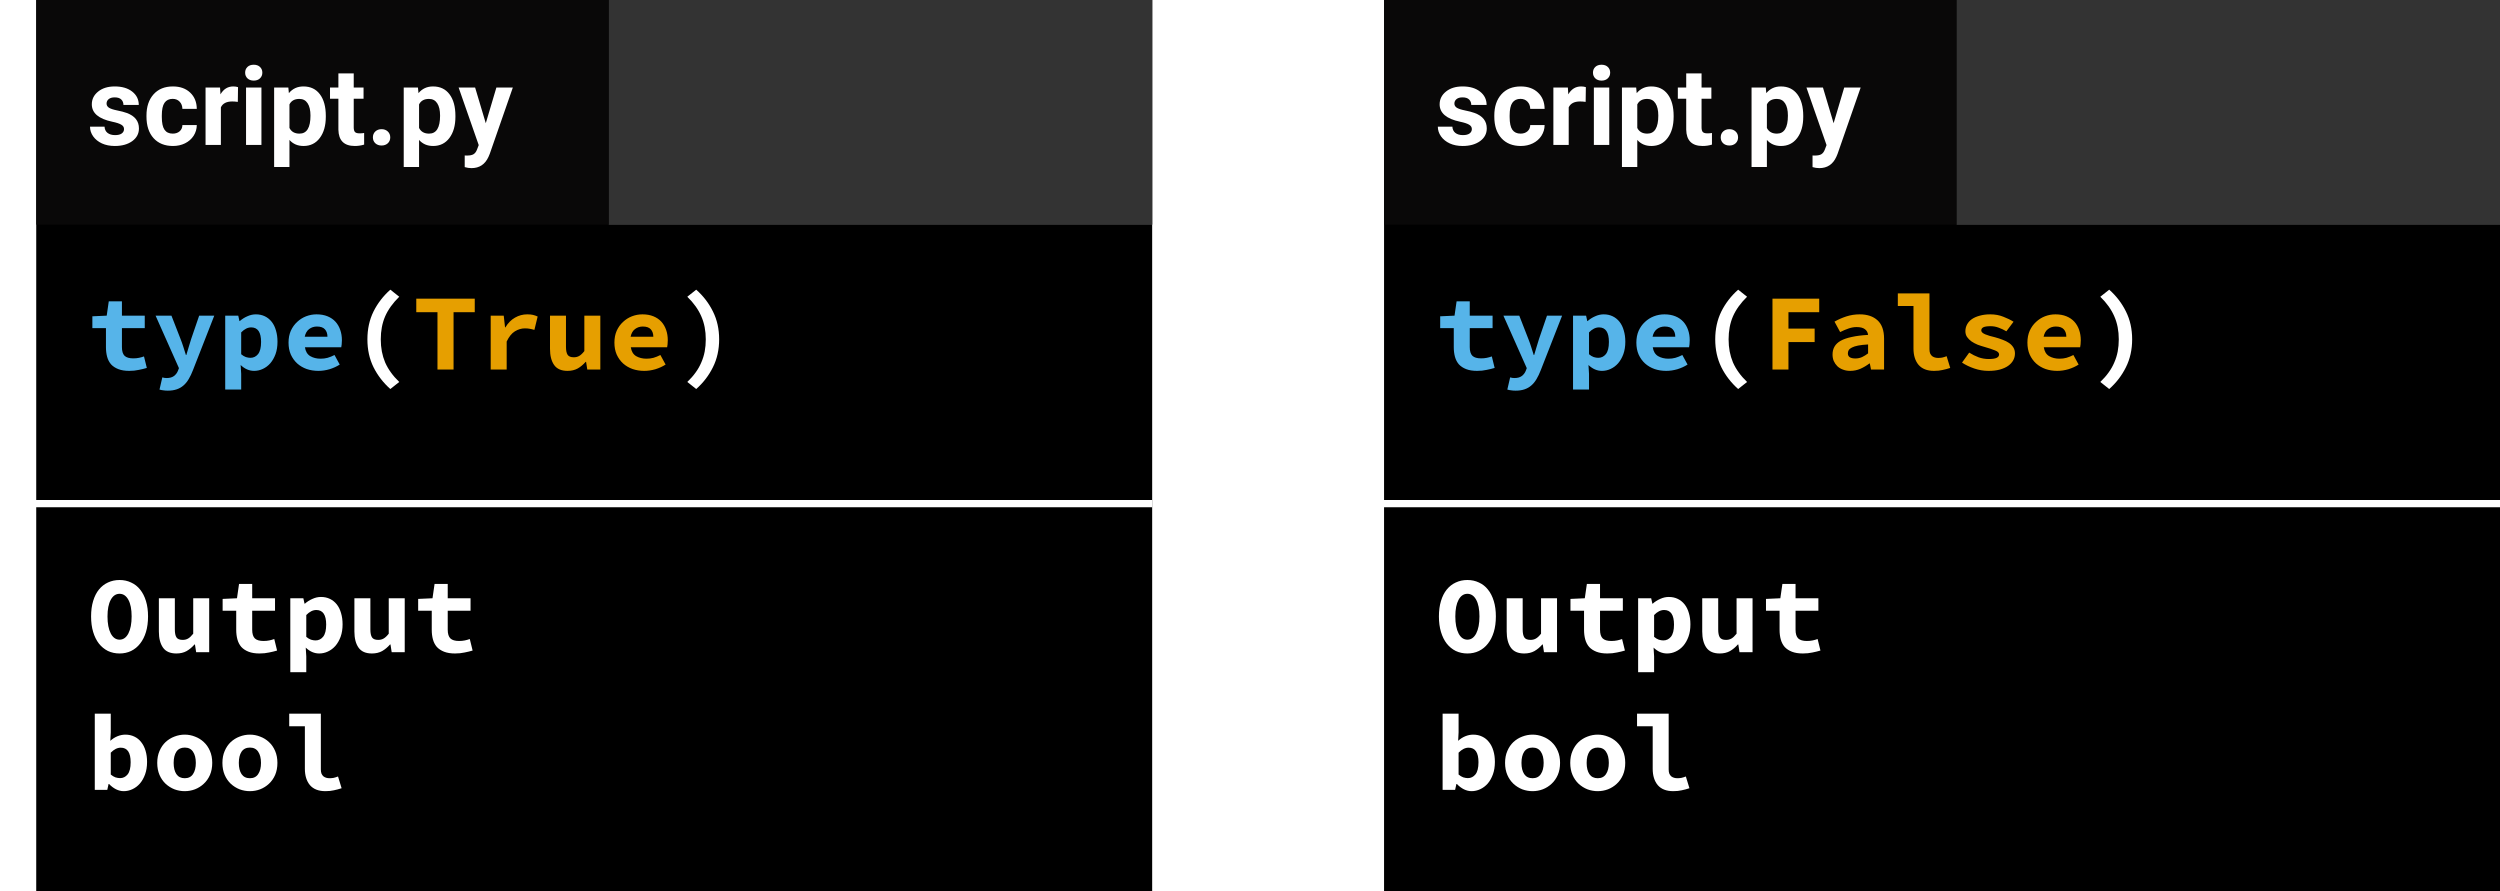 <svg width="345" height="123" viewBox="0 0 345 123" fill="none" xmlns="http://www.w3.org/2000/svg">
<rect width="345" height="123" fill="white"/>
<rect x="5" width="154" height="123" fill="black"/>
<path d="M13.08 98.485H15.285V101.065L15.225 102.235C15.515 101.965 15.84 101.755 16.2 101.605C16.57 101.455 16.935 101.38 17.295 101.38C17.755 101.38 18.17 101.47 18.54 101.65C18.92 101.83 19.235 102.085 19.485 102.415C19.745 102.735 19.945 103.13 20.085 103.6C20.225 104.06 20.295 104.575 20.295 105.145C20.295 105.785 20.205 106.355 20.025 106.855C19.845 107.355 19.605 107.78 19.305 108.13C19.005 108.47 18.66 108.73 18.27 108.91C17.89 109.09 17.49 109.18 17.07 109.18C16.72 109.18 16.37 109.095 16.02 108.925C15.68 108.755 15.355 108.51 15.045 108.19H14.985L14.805 109H13.08V98.485ZM15.285 106.885C15.495 107.065 15.71 107.195 15.93 107.275C16.16 107.345 16.375 107.38 16.575 107.38C16.985 107.38 17.33 107.21 17.61 106.87C17.89 106.52 18.03 105.96 18.03 105.19C18.03 103.85 17.575 103.18 16.665 103.18C16.195 103.18 15.735 103.41 15.285 103.87V106.885ZM21.699 105.28C21.699 104.66 21.804 104.11 22.014 103.63C22.224 103.14 22.504 102.73 22.854 102.4C23.214 102.07 23.619 101.82 24.069 101.65C24.529 101.47 25.004 101.38 25.494 101.38C25.984 101.38 26.454 101.47 26.904 101.65C27.364 101.82 27.769 102.07 28.119 102.4C28.479 102.73 28.764 103.14 28.974 103.63C29.184 104.11 29.289 104.66 29.289 105.28C29.289 105.9 29.184 106.455 28.974 106.945C28.764 107.425 28.479 107.83 28.119 108.16C27.769 108.49 27.364 108.745 26.904 108.925C26.454 109.095 25.984 109.18 25.494 109.18C25.004 109.18 24.529 109.095 24.069 108.925C23.619 108.745 23.214 108.49 22.854 108.16C22.504 107.83 22.224 107.425 22.014 106.945C21.804 106.455 21.699 105.9 21.699 105.28ZM23.964 105.28C23.964 105.93 24.089 106.445 24.339 106.825C24.599 107.205 24.984 107.395 25.494 107.395C26.004 107.395 26.384 107.205 26.634 106.825C26.894 106.445 27.024 105.93 27.024 105.28C27.024 104.63 26.894 104.115 26.634 103.735C26.384 103.355 26.004 103.165 25.494 103.165C24.984 103.165 24.599 103.355 24.339 103.735C24.089 104.115 23.964 104.63 23.964 105.28ZM30.693 105.28C30.693 104.66 30.798 104.11 31.008 103.63C31.218 103.14 31.498 102.73 31.848 102.4C32.208 102.07 32.613 101.82 33.063 101.65C33.523 101.47 33.998 101.38 34.488 101.38C34.978 101.38 35.448 101.47 35.898 101.65C36.358 101.82 36.763 102.07 37.113 102.4C37.473 102.73 37.758 103.14 37.968 103.63C38.178 104.11 38.283 104.66 38.283 105.28C38.283 105.9 38.178 106.455 37.968 106.945C37.758 107.425 37.473 107.83 37.113 108.16C36.763 108.49 36.358 108.745 35.898 108.925C35.448 109.095 34.978 109.18 34.488 109.18C33.998 109.18 33.523 109.095 33.063 108.925C32.613 108.745 32.208 108.49 31.848 108.16C31.498 107.83 31.218 107.425 31.008 106.945C30.798 106.455 30.693 105.9 30.693 105.28ZM32.958 105.28C32.958 105.93 33.083 106.445 33.333 106.825C33.593 107.205 33.978 107.395 34.488 107.395C34.998 107.395 35.378 107.205 35.628 106.825C35.888 106.445 36.018 105.93 36.018 105.28C36.018 104.63 35.888 104.115 35.628 103.735C35.378 103.355 34.998 103.165 34.488 103.165C33.978 103.165 33.593 103.355 33.333 103.735C33.083 104.115 32.958 104.63 32.958 105.28ZM39.912 98.485H44.277V106.18C44.277 106.41 44.307 106.605 44.367 106.765C44.437 106.915 44.527 107.04 44.637 107.14C44.757 107.23 44.887 107.295 45.027 107.335C45.177 107.375 45.327 107.395 45.477 107.395C45.647 107.395 45.827 107.38 46.017 107.35C46.207 107.31 46.417 107.245 46.647 107.155L47.142 108.775C46.942 108.835 46.757 108.89 46.587 108.94C46.417 108.99 46.247 109.03 46.077 109.06C45.907 109.1 45.727 109.13 45.537 109.15C45.347 109.17 45.137 109.18 44.907 109.18C43.967 109.18 43.257 108.905 42.777 108.355C42.307 107.795 42.072 107.04 42.072 106.09V100.225H39.912V98.485Z" fill="white"/>
<path d="M16.5 90.18C15.92 90.18 15.385 90.065 14.895 89.835C14.415 89.595 14 89.255 13.65 88.815C13.31 88.375 13.045 87.84 12.855 87.21C12.665 86.58 12.57 85.865 12.57 85.065C12.57 84.265 12.665 83.555 12.855 82.935C13.045 82.305 13.31 81.78 13.65 81.36C14 80.93 14.415 80.605 14.895 80.385C15.385 80.155 15.92 80.04 16.5 80.04C17.08 80.04 17.61 80.155 18.09 80.385C18.58 80.605 18.995 80.93 19.335 81.36C19.685 81.79 19.955 82.32 20.145 82.95C20.335 83.57 20.43 84.275 20.43 85.065C20.43 85.865 20.335 86.58 20.145 87.21C19.955 87.84 19.685 88.375 19.335 88.815C18.995 89.255 18.58 89.595 18.09 89.835C17.61 90.065 17.08 90.18 16.5 90.18ZM16.5 88.275C17.01 88.275 17.415 87.99 17.715 87.42C18.015 86.84 18.165 86.055 18.165 85.065C18.165 84.085 18.015 83.32 17.715 82.77C17.415 82.22 17.01 81.945 16.5 81.945C15.99 81.945 15.585 82.22 15.285 82.77C14.985 83.32 14.835 84.085 14.835 85.065C14.835 86.055 14.985 86.84 15.285 87.42C15.585 87.99 15.99 88.275 16.5 88.275ZM28.869 90H27.069L26.904 88.935H26.844C26.514 89.315 26.149 89.62 25.749 89.85C25.349 90.07 24.879 90.18 24.339 90.18C23.489 90.18 22.874 89.91 22.494 89.37C22.114 88.83 21.924 88.09 21.924 87.15V82.56H24.129V86.865C24.129 87.365 24.204 87.73 24.354 87.96C24.504 88.19 24.789 88.305 25.209 88.305C25.489 88.305 25.734 88.245 25.944 88.125C26.164 88.005 26.404 87.78 26.664 87.45V82.56H28.869V90ZM32.598 84.285H30.723V82.65L32.703 82.56L32.988 80.58H34.803V82.56H37.953V84.285H34.803V86.895C34.803 87.465 34.928 87.87 35.178 88.11C35.428 88.34 35.823 88.455 36.363 88.455C36.653 88.455 36.918 88.43 37.158 88.38C37.398 88.33 37.628 88.265 37.848 88.185L38.238 89.775C37.908 89.875 37.538 89.965 37.128 90.045C36.728 90.135 36.288 90.18 35.808 90.18C35.218 90.18 34.718 90.1 34.308 89.94C33.898 89.78 33.563 89.56 33.303 89.28C33.053 88.99 32.873 88.645 32.763 88.245C32.653 87.845 32.598 87.4 32.598 86.91V84.285ZM42.267 90.585V92.76H40.062V82.56H41.862L42.027 83.31H42.072C42.372 83.04 42.717 82.82 43.107 82.65C43.497 82.47 43.892 82.38 44.292 82.38C44.752 82.38 45.167 82.47 45.537 82.65C45.907 82.83 46.222 83.085 46.482 83.415C46.742 83.745 46.937 84.145 47.067 84.615C47.207 85.075 47.277 85.59 47.277 86.16C47.277 86.8 47.187 87.37 47.007 87.87C46.827 88.36 46.587 88.78 46.287 89.13C45.987 89.47 45.642 89.73 45.252 89.91C44.872 90.09 44.472 90.18 44.052 90.18C43.372 90.18 42.752 89.91 42.192 89.37L42.267 90.585ZM42.267 87.885C42.477 88.065 42.692 88.195 42.912 88.275C43.142 88.345 43.352 88.38 43.542 88.38C43.962 88.38 44.312 88.21 44.592 87.87C44.872 87.52 45.012 86.96 45.012 86.19C45.012 84.85 44.557 84.18 43.647 84.18C43.177 84.18 42.717 84.41 42.267 84.87V87.885ZM55.852 90H54.052L53.887 88.935H53.827C53.497 89.315 53.132 89.62 52.732 89.85C52.332 90.07 51.862 90.18 51.322 90.18C50.472 90.18 49.857 89.91 49.477 89.37C49.097 88.83 48.907 88.09 48.907 87.15V82.56H51.112V86.865C51.112 87.365 51.187 87.73 51.337 87.96C51.487 88.19 51.772 88.305 52.192 88.305C52.472 88.305 52.717 88.245 52.927 88.125C53.147 88.005 53.387 87.78 53.647 87.45V82.56H55.852V90ZM59.581 84.285H57.706V82.65L59.686 82.56L59.971 80.58H61.786V82.56H64.936V84.285H61.786V86.895C61.786 87.465 61.911 87.87 62.161 88.11C62.411 88.34 62.806 88.455 63.346 88.455C63.636 88.455 63.901 88.43 64.141 88.38C64.381 88.33 64.611 88.265 64.831 88.185L65.221 89.775C64.891 89.875 64.521 89.965 64.111 90.045C63.711 90.135 63.271 90.18 62.791 90.18C62.201 90.18 61.701 90.1 61.291 89.94C60.881 89.78 60.546 89.56 60.286 89.28C60.036 88.99 59.856 88.645 59.746 88.245C59.636 87.845 59.581 87.4 59.581 86.91V84.285Z" fill="white"/>
<rect x="84" width="75" height="31" fill="#333333"/>
<rect x="84" width="75" height="31" fill="#333333"/>
<rect x="5.011" width="79" height="31" fill="#090808"/>
<path d="M17.116 17.81C17.116 17.551 16.986 17.349 16.727 17.202C16.474 17.051 16.063 16.916 15.497 16.799C13.612 16.404 12.67 15.603 12.67 14.397C12.67 13.694 12.96 13.108 13.541 12.639C14.127 12.165 14.892 11.929 15.834 11.929C16.84 11.929 17.643 12.165 18.244 12.639C18.849 13.113 19.152 13.728 19.152 14.485H17.035C17.035 14.182 16.938 13.933 16.742 13.738C16.547 13.538 16.242 13.438 15.827 13.438C15.47 13.438 15.194 13.518 14.999 13.679C14.804 13.84 14.706 14.045 14.706 14.294C14.706 14.529 14.816 14.719 15.036 14.866C15.26 15.007 15.636 15.132 16.163 15.239C16.691 15.342 17.135 15.459 17.497 15.591C18.615 16.001 19.174 16.711 19.174 17.722C19.174 18.445 18.864 19.031 18.244 19.48C17.623 19.924 16.823 20.146 15.841 20.146C15.177 20.146 14.586 20.029 14.069 19.795C13.556 19.556 13.153 19.231 12.86 18.821C12.567 18.406 12.421 17.959 12.421 17.48H14.428C14.447 17.856 14.586 18.145 14.845 18.345C15.104 18.545 15.451 18.645 15.885 18.645C16.291 18.645 16.596 18.569 16.801 18.418C17.011 18.262 17.116 18.059 17.116 17.81ZM23.839 18.44C24.23 18.44 24.547 18.332 24.791 18.118C25.036 17.903 25.163 17.617 25.172 17.261H27.157C27.152 17.798 27.006 18.291 26.718 18.74C26.43 19.185 26.034 19.531 25.531 19.78C25.033 20.024 24.481 20.146 23.876 20.146C22.743 20.146 21.85 19.788 21.195 19.07C20.541 18.347 20.214 17.351 20.214 16.081V15.942C20.214 14.722 20.538 13.748 21.188 13.02C21.837 12.293 22.729 11.929 23.861 11.929C24.852 11.929 25.646 12.212 26.242 12.778C26.842 13.34 27.147 14.089 27.157 15.027H25.172C25.163 14.617 25.036 14.285 24.791 14.031C24.547 13.772 24.225 13.643 23.825 13.643C23.331 13.643 22.958 13.823 22.704 14.185C22.455 14.541 22.331 15.122 22.331 15.928V16.148C22.331 16.963 22.455 17.549 22.704 17.905C22.953 18.262 23.331 18.44 23.839 18.44ZM32.819 14.06C32.531 14.021 32.277 14.002 32.057 14.002C31.256 14.002 30.731 14.273 30.482 14.815V20H28.366V12.075H30.365L30.424 13.02C30.849 12.293 31.437 11.929 32.189 11.929C32.423 11.929 32.643 11.96 32.848 12.024L32.819 14.06ZM36.078 20H33.954V12.075H36.078V20ZM33.83 10.024C33.83 9.707 33.934 9.446 34.145 9.241C34.359 9.036 34.65 8.933 35.016 8.933C35.377 8.933 35.666 9.036 35.88 9.241C36.095 9.446 36.203 9.707 36.203 10.024C36.203 10.347 36.093 10.61 35.873 10.815C35.658 11.021 35.373 11.123 35.016 11.123C34.66 11.123 34.372 11.021 34.152 10.815C33.937 10.61 33.83 10.347 33.83 10.024ZM44.962 16.111C44.962 17.331 44.684 18.311 44.127 19.048C43.576 19.78 42.829 20.146 41.886 20.146C41.085 20.146 40.438 19.868 39.945 19.311V23.047H37.829V12.075H39.791L39.865 12.852C40.377 12.236 41.046 11.929 41.872 11.929C42.848 11.929 43.607 12.29 44.149 13.013C44.691 13.735 44.962 14.731 44.962 16.001V16.111ZM42.846 15.957C42.846 15.22 42.714 14.651 42.45 14.251C42.191 13.85 41.813 13.65 41.315 13.65C40.651 13.65 40.194 13.904 39.945 14.412V17.656C40.204 18.179 40.666 18.44 41.33 18.44C42.34 18.44 42.846 17.612 42.846 15.957ZM48.815 10.127V12.075H50.17V13.628H48.815V17.583C48.815 17.876 48.871 18.086 48.983 18.213C49.096 18.34 49.31 18.403 49.628 18.403C49.862 18.403 50.07 18.386 50.251 18.352V19.956C49.835 20.083 49.408 20.146 48.969 20.146C47.484 20.146 46.727 19.397 46.698 17.898V13.628H45.541V12.075H46.698V10.127H48.815ZM51.459 18.96C51.459 18.623 51.571 18.35 51.796 18.14C52.025 17.93 52.311 17.825 52.653 17.825C52.999 17.825 53.285 17.93 53.51 18.14C53.739 18.35 53.854 18.623 53.854 18.96C53.854 19.292 53.742 19.563 53.517 19.773C53.292 19.978 53.004 20.081 52.653 20.081C52.306 20.081 52.02 19.978 51.796 19.773C51.571 19.563 51.459 19.292 51.459 18.96ZM62.848 16.111C62.848 17.331 62.57 18.311 62.013 19.048C61.461 19.78 60.714 20.146 59.772 20.146C58.971 20.146 58.324 19.868 57.831 19.311V23.047H55.714V12.075H57.677L57.751 12.852C58.263 12.236 58.932 11.929 59.757 11.929C60.734 11.929 61.493 12.29 62.035 13.013C62.577 13.735 62.848 14.731 62.848 16.001V16.111ZM60.731 15.957C60.731 15.22 60.6 14.651 60.336 14.251C60.077 13.85 59.699 13.65 59.201 13.65C58.537 13.65 58.08 13.904 57.831 14.412V17.656C58.09 18.179 58.551 18.44 59.215 18.44C60.226 18.44 60.731 17.612 60.731 15.957ZM67.038 17.004L68.502 12.075H70.773L67.587 21.23L67.411 21.648C66.938 22.683 66.156 23.201 65.067 23.201C64.76 23.201 64.447 23.154 64.13 23.061V21.457L64.452 21.465C64.853 21.465 65.15 21.404 65.346 21.282C65.546 21.16 65.702 20.957 65.814 20.674L66.063 20.022L63.288 12.075H65.565L67.038 17.004Z" fill="white"/>
<line y1="69.5" x2="159" y2="69.5" stroke="white"/>
<path d="M14.621 45.285H12.746V43.65L14.726 43.56L15.011 41.58H16.826V43.56H19.976V45.285H16.826V47.895C16.826 48.465 16.951 48.87 17.201 49.11C17.451 49.34 17.846 49.455 18.386 49.455C18.676 49.455 18.941 49.43 19.181 49.38C19.421 49.33 19.651 49.265 19.871 49.185L20.261 50.775C19.931 50.875 19.561 50.965 19.151 51.045C18.751 51.135 18.311 51.18 17.831 51.18C17.241 51.18 16.741 51.1 16.331 50.94C15.921 50.78 15.586 50.56 15.326 50.28C15.076 49.99 14.896 49.645 14.786 49.245C14.676 48.845 14.621 48.4 14.621 47.91V45.285ZM22.4 52.08C22.59 52.14 22.785 52.17 22.985 52.17C23.415 52.17 23.75 52.08 23.99 51.9C24.24 51.72 24.425 51.485 24.545 51.195L24.695 50.805L21.47 43.56H23.66L24.905 46.755C25.045 47.105 25.175 47.47 25.295 47.85C25.415 48.22 25.535 48.6 25.655 48.99H25.715C25.815 48.62 25.925 48.25 26.045 47.88C26.165 47.5 26.28 47.125 26.39 46.755L27.485 43.56H29.57L26.63 51.075C26.45 51.545 26.255 51.955 26.045 52.305C25.835 52.665 25.595 52.96 25.325 53.19C25.055 53.43 24.74 53.61 24.38 53.73C24.03 53.85 23.62 53.91 23.15 53.91C22.93 53.91 22.725 53.895 22.535 53.865C22.345 53.845 22.17 53.81 22.01 53.76L22.4 52.08ZM33.284 51.585V53.76H31.079V43.56H32.879L33.044 44.31H33.089C33.389 44.04 33.734 43.82 34.124 43.65C34.514 43.47 34.909 43.38 35.309 43.38C35.769 43.38 36.184 43.47 36.554 43.65C36.924 43.83 37.239 44.085 37.499 44.415C37.759 44.745 37.954 45.145 38.084 45.615C38.224 46.075 38.294 46.59 38.294 47.16C38.294 47.8 38.204 48.37 38.024 48.87C37.844 49.36 37.604 49.78 37.304 50.13C37.004 50.47 36.659 50.73 36.269 50.91C35.889 51.09 35.489 51.18 35.069 51.18C34.389 51.18 33.769 50.91 33.209 50.37L33.284 51.585ZM33.284 48.885C33.494 49.065 33.709 49.195 33.929 49.275C34.159 49.345 34.369 49.38 34.559 49.38C34.979 49.38 35.329 49.21 35.609 48.87C35.889 48.52 36.029 47.96 36.029 47.19C36.029 45.85 35.574 45.18 34.664 45.18C34.194 45.18 33.734 45.41 33.284 45.87V48.885ZM39.818 47.28C39.818 46.67 39.923 46.125 40.133 45.645C40.353 45.165 40.643 44.76 41.003 44.43C41.363 44.09 41.773 43.83 42.233 43.65C42.703 43.47 43.188 43.38 43.688 43.38C44.258 43.38 44.763 43.47 45.203 43.65C45.643 43.83 46.008 44.08 46.298 44.4C46.588 44.72 46.808 45.1 46.958 45.54C47.108 45.97 47.183 46.44 47.183 46.95C47.183 47.15 47.173 47.34 47.153 47.52C47.133 47.7 47.113 47.835 47.093 47.925H42.083C42.163 48.485 42.403 48.89 42.803 49.14C43.213 49.38 43.693 49.5 44.243 49.5C44.583 49.5 44.903 49.46 45.203 49.38C45.513 49.29 45.833 49.16 46.163 48.99L46.883 50.31C46.463 50.58 45.993 50.795 45.473 50.955C44.953 51.105 44.443 51.18 43.943 51.18C43.363 51.18 42.823 51.095 42.323 50.925C41.823 50.745 41.388 50.49 41.018 50.16C40.648 49.82 40.353 49.41 40.133 48.93C39.923 48.45 39.818 47.9 39.818 47.28ZM45.188 46.47C45.188 46.05 45.073 45.71 44.843 45.45C44.613 45.19 44.243 45.06 43.733 45.06C43.333 45.06 42.978 45.175 42.668 45.405C42.358 45.635 42.153 45.99 42.053 46.47H45.188Z" fill="#56B4E9"/>
<path d="M53.867 53.685C52.887 52.815 52.112 51.81 51.542 50.67C50.982 49.53 50.702 48.25 50.702 46.83C50.702 45.41 50.982 44.13 51.542 42.99C52.112 41.85 52.887 40.845 53.867 39.975L55.097 40.95C54.207 41.82 53.557 42.725 53.147 43.665C52.747 44.595 52.547 45.65 52.547 46.83C52.547 47.42 52.597 47.98 52.697 48.51C52.797 49.03 52.947 49.53 53.147 50.01C53.357 50.49 53.622 50.95 53.942 51.39C54.262 51.84 54.647 52.28 55.097 52.71L53.867 53.685ZM94.848 52.71C95.298 52.28 95.683 51.84 96.003 51.39C96.323 50.95 96.583 50.49 96.783 50.01C96.993 49.53 97.148 49.03 97.248 48.51C97.348 47.98 97.398 47.42 97.398 46.83C97.398 45.65 97.193 44.595 96.783 43.665C96.383 42.725 95.738 41.82 94.848 40.95L96.078 39.975C97.058 40.845 97.828 41.85 98.388 42.99C98.958 44.13 99.243 45.41 99.243 46.83C99.243 48.25 98.958 49.53 98.388 50.67C97.828 51.81 97.058 52.815 96.078 53.685L94.848 52.71Z" fill="white"/>
<path d="M60.371 43.08H57.446V41.22H65.516V43.08H62.591V51H60.371V43.08ZM67.716 43.56H69.516L69.696 45.18H69.741C70.111 44.57 70.556 44.12 71.076 43.83C71.596 43.53 72.156 43.38 72.756 43.38C73.086 43.38 73.351 43.405 73.551 43.455C73.761 43.505 73.976 43.58 74.196 43.68L73.746 45.525C73.516 45.455 73.306 45.405 73.116 45.375C72.936 45.335 72.706 45.315 72.426 45.315C71.966 45.315 71.511 45.45 71.061 45.72C70.621 45.99 70.241 46.46 69.921 47.13V51H67.716V43.56ZM82.845 51H81.045L80.88 49.935H80.82C80.49 50.315 80.125 50.62 79.725 50.85C79.325 51.07 78.855 51.18 78.315 51.18C77.465 51.18 76.85 50.91 76.47 50.37C76.09 49.83 75.9 49.09 75.9 48.15V43.56H78.105V47.865C78.105 48.365 78.18 48.73 78.33 48.96C78.48 49.19 78.765 49.305 79.185 49.305C79.465 49.305 79.71 49.245 79.92 49.125C80.14 49.005 80.38 48.78 80.64 48.45V43.56H82.845V51ZM84.789 47.28C84.789 46.67 84.894 46.125 85.104 45.645C85.324 45.165 85.614 44.76 85.974 44.43C86.334 44.09 86.744 43.83 87.204 43.65C87.674 43.47 88.159 43.38 88.659 43.38C89.229 43.38 89.734 43.47 90.174 43.65C90.614 43.83 90.979 44.08 91.269 44.4C91.559 44.72 91.779 45.1 91.929 45.54C92.079 45.97 92.154 46.44 92.154 46.95C92.154 47.15 92.144 47.34 92.124 47.52C92.104 47.7 92.084 47.835 92.064 47.925H87.054C87.134 48.485 87.374 48.89 87.774 49.14C88.184 49.38 88.664 49.5 89.214 49.5C89.554 49.5 89.874 49.46 90.174 49.38C90.484 49.29 90.804 49.16 91.134 48.99L91.854 50.31C91.434 50.58 90.964 50.795 90.444 50.955C89.924 51.105 89.414 51.18 88.914 51.18C88.334 51.18 87.794 51.095 87.294 50.925C86.794 50.745 86.359 50.49 85.989 50.16C85.619 49.82 85.324 49.41 85.104 48.93C84.894 48.45 84.789 47.9 84.789 47.28ZM90.159 46.47C90.159 46.05 90.044 45.71 89.814 45.45C89.584 45.19 89.214 45.06 88.704 45.06C88.304 45.06 87.949 45.175 87.639 45.405C87.329 45.635 87.124 45.99 87.024 46.47H90.159Z" fill="#E69F00"/>
<rect x="191" width="154" height="123" fill="black"/>
<path d="M199.08 98.485H201.285V101.065L201.225 102.235C201.515 101.965 201.84 101.755 202.2 101.605C202.57 101.455 202.935 101.38 203.295 101.38C203.755 101.38 204.17 101.47 204.54 101.65C204.92 101.83 205.235 102.085 205.485 102.415C205.745 102.735 205.945 103.13 206.085 103.6C206.225 104.06 206.295 104.575 206.295 105.145C206.295 105.785 206.205 106.355 206.025 106.855C205.845 107.355 205.605 107.78 205.305 108.13C205.005 108.47 204.66 108.73 204.27 108.91C203.89 109.09 203.49 109.18 203.07 109.18C202.72 109.18 202.37 109.095 202.02 108.925C201.68 108.755 201.355 108.51 201.045 108.19H200.985L200.805 109H199.08V98.485ZM201.285 106.885C201.495 107.065 201.71 107.195 201.93 107.275C202.16 107.345 202.375 107.38 202.575 107.38C202.985 107.38 203.33 107.21 203.61 106.87C203.89 106.52 204.03 105.96 204.03 105.19C204.03 103.85 203.575 103.18 202.665 103.18C202.195 103.18 201.735 103.41 201.285 103.87V106.885ZM207.699 105.28C207.699 104.66 207.804 104.11 208.014 103.63C208.224 103.14 208.504 102.73 208.854 102.4C209.214 102.07 209.619 101.82 210.069 101.65C210.529 101.47 211.004 101.38 211.494 101.38C211.984 101.38 212.454 101.47 212.904 101.65C213.364 101.82 213.769 102.07 214.119 102.4C214.479 102.73 214.764 103.14 214.974 103.63C215.184 104.11 215.289 104.66 215.289 105.28C215.289 105.9 215.184 106.455 214.974 106.945C214.764 107.425 214.479 107.83 214.119 108.16C213.769 108.49 213.364 108.745 212.904 108.925C212.454 109.095 211.984 109.18 211.494 109.18C211.004 109.18 210.529 109.095 210.069 108.925C209.619 108.745 209.214 108.49 208.854 108.16C208.504 107.83 208.224 107.425 208.014 106.945C207.804 106.455 207.699 105.9 207.699 105.28ZM209.964 105.28C209.964 105.93 210.089 106.445 210.339 106.825C210.599 107.205 210.984 107.395 211.494 107.395C212.004 107.395 212.384 107.205 212.634 106.825C212.894 106.445 213.024 105.93 213.024 105.28C213.024 104.63 212.894 104.115 212.634 103.735C212.384 103.355 212.004 103.165 211.494 103.165C210.984 103.165 210.599 103.355 210.339 103.735C210.089 104.115 209.964 104.63 209.964 105.28ZM216.693 105.28C216.693 104.66 216.798 104.11 217.008 103.63C217.218 103.14 217.498 102.73 217.848 102.4C218.208 102.07 218.613 101.82 219.063 101.65C219.523 101.47 219.998 101.38 220.488 101.38C220.978 101.38 221.448 101.47 221.898 101.65C222.358 101.82 222.763 102.07 223.113 102.4C223.473 102.73 223.758 103.14 223.968 103.63C224.178 104.11 224.283 104.66 224.283 105.28C224.283 105.9 224.178 106.455 223.968 106.945C223.758 107.425 223.473 107.83 223.113 108.16C222.763 108.49 222.358 108.745 221.898 108.925C221.448 109.095 220.978 109.18 220.488 109.18C219.998 109.18 219.523 109.095 219.063 108.925C218.613 108.745 218.208 108.49 217.848 108.16C217.498 107.83 217.218 107.425 217.008 106.945C216.798 106.455 216.693 105.9 216.693 105.28ZM218.958 105.28C218.958 105.93 219.083 106.445 219.333 106.825C219.593 107.205 219.978 107.395 220.488 107.395C220.998 107.395 221.378 107.205 221.628 106.825C221.888 106.445 222.018 105.93 222.018 105.28C222.018 104.63 221.888 104.115 221.628 103.735C221.378 103.355 220.998 103.165 220.488 103.165C219.978 103.165 219.593 103.355 219.333 103.735C219.083 104.115 218.958 104.63 218.958 105.28ZM225.912 98.485H230.277V106.18C230.277 106.41 230.307 106.605 230.367 106.765C230.437 106.915 230.527 107.04 230.637 107.14C230.757 107.23 230.887 107.295 231.027 107.335C231.177 107.375 231.327 107.395 231.477 107.395C231.647 107.395 231.827 107.38 232.017 107.35C232.207 107.31 232.417 107.245 232.647 107.155L233.142 108.775C232.942 108.835 232.757 108.89 232.587 108.94C232.417 108.99 232.247 109.03 232.077 109.06C231.907 109.1 231.727 109.13 231.537 109.15C231.347 109.17 231.137 109.18 230.907 109.18C229.967 109.18 229.257 108.905 228.777 108.355C228.307 107.795 228.072 107.04 228.072 106.09V100.225H225.912V98.485Z" fill="white"/>
<path d="M202.5 90.18C201.92 90.18 201.385 90.065 200.895 89.835C200.415 89.595 200 89.255 199.65 88.815C199.31 88.375 199.045 87.84 198.855 87.21C198.665 86.58 198.57 85.865 198.57 85.065C198.57 84.265 198.665 83.555 198.855 82.935C199.045 82.305 199.31 81.78 199.65 81.36C200 80.93 200.415 80.605 200.895 80.385C201.385 80.155 201.92 80.04 202.5 80.04C203.08 80.04 203.61 80.155 204.09 80.385C204.58 80.605 204.995 80.93 205.335 81.36C205.685 81.79 205.955 82.32 206.145 82.95C206.335 83.57 206.43 84.275 206.43 85.065C206.43 85.865 206.335 86.58 206.145 87.21C205.955 87.84 205.685 88.375 205.335 88.815C204.995 89.255 204.58 89.595 204.09 89.835C203.61 90.065 203.08 90.18 202.5 90.18ZM202.5 88.275C203.01 88.275 203.415 87.99 203.715 87.42C204.015 86.84 204.165 86.055 204.165 85.065C204.165 84.085 204.015 83.32 203.715 82.77C203.415 82.22 203.01 81.945 202.5 81.945C201.99 81.945 201.585 82.22 201.285 82.77C200.985 83.32 200.835 84.085 200.835 85.065C200.835 86.055 200.985 86.84 201.285 87.42C201.585 87.99 201.99 88.275 202.5 88.275ZM214.869 90H213.069L212.904 88.935H212.844C212.514 89.315 212.149 89.62 211.749 89.85C211.349 90.07 210.879 90.18 210.339 90.18C209.489 90.18 208.874 89.91 208.494 89.37C208.114 88.83 207.924 88.09 207.924 87.15V82.56H210.129V86.865C210.129 87.365 210.204 87.73 210.354 87.96C210.504 88.19 210.789 88.305 211.209 88.305C211.489 88.305 211.734 88.245 211.944 88.125C212.164 88.005 212.404 87.78 212.664 87.45V82.56H214.869V90ZM218.598 84.285H216.723V82.65L218.703 82.56L218.988 80.58H220.803V82.56H223.953V84.285H220.803V86.895C220.803 87.465 220.928 87.87 221.178 88.11C221.428 88.34 221.823 88.455 222.363 88.455C222.653 88.455 222.918 88.43 223.158 88.38C223.398 88.33 223.628 88.265 223.848 88.185L224.238 89.775C223.908 89.875 223.538 89.965 223.128 90.045C222.728 90.135 222.288 90.18 221.808 90.18C221.218 90.18 220.718 90.1 220.308 89.94C219.898 89.78 219.563 89.56 219.303 89.28C219.053 88.99 218.873 88.645 218.763 88.245C218.653 87.845 218.598 87.4 218.598 86.91V84.285ZM228.267 90.585V92.76H226.062V82.56H227.862L228.027 83.31H228.072C228.372 83.04 228.717 82.82 229.107 82.65C229.497 82.47 229.892 82.38 230.292 82.38C230.752 82.38 231.167 82.47 231.537 82.65C231.907 82.83 232.222 83.085 232.482 83.415C232.742 83.745 232.937 84.145 233.067 84.615C233.207 85.075 233.277 85.59 233.277 86.16C233.277 86.8 233.187 87.37 233.007 87.87C232.827 88.36 232.587 88.78 232.287 89.13C231.987 89.47 231.642 89.73 231.252 89.91C230.872 90.09 230.472 90.18 230.052 90.18C229.372 90.18 228.752 89.91 228.192 89.37L228.267 90.585ZM228.267 87.885C228.477 88.065 228.692 88.195 228.912 88.275C229.142 88.345 229.352 88.38 229.542 88.38C229.962 88.38 230.312 88.21 230.592 87.87C230.872 87.52 231.012 86.96 231.012 86.19C231.012 84.85 230.557 84.18 229.647 84.18C229.177 84.18 228.717 84.41 228.267 84.87V87.885ZM241.852 90H240.052L239.887 88.935H239.827C239.497 89.315 239.132 89.62 238.732 89.85C238.332 90.07 237.862 90.18 237.322 90.18C236.472 90.18 235.857 89.91 235.477 89.37C235.097 88.83 234.907 88.09 234.907 87.15V82.56H237.112V86.865C237.112 87.365 237.187 87.73 237.337 87.96C237.487 88.19 237.772 88.305 238.192 88.305C238.472 88.305 238.717 88.245 238.927 88.125C239.147 88.005 239.387 87.78 239.647 87.45V82.56H241.852V90ZM245.581 84.285H243.706V82.65L245.686 82.56L245.971 80.58H247.786V82.56H250.936V84.285H247.786V86.895C247.786 87.465 247.911 87.87 248.161 88.11C248.411 88.34 248.806 88.455 249.346 88.455C249.636 88.455 249.901 88.43 250.141 88.38C250.381 88.33 250.611 88.265 250.831 88.185L251.221 89.775C250.891 89.875 250.521 89.965 250.111 90.045C249.711 90.135 249.271 90.18 248.791 90.18C248.201 90.18 247.701 90.1 247.291 89.94C246.881 89.78 246.546 89.56 246.286 89.28C246.036 88.99 245.856 88.645 245.746 88.245C245.636 87.845 245.581 87.4 245.581 86.91V84.285Z" fill="white"/>
<rect x="270" width="75" height="31" fill="#333333"/>
<rect x="270" width="75" height="31" fill="#333333"/>
<rect x="191.011" width="79" height="31" fill="#090808"/>
<path d="M203.116 17.81C203.116 17.551 202.986 17.349 202.728 17.202C202.474 17.051 202.063 16.916 201.497 16.799C199.612 16.404 198.67 15.603 198.67 14.397C198.67 13.694 198.96 13.108 199.541 12.639C200.127 12.165 200.892 11.929 201.834 11.929C202.84 11.929 203.643 12.165 204.244 12.639C204.849 13.113 205.152 13.728 205.152 14.485H203.035C203.035 14.182 202.937 13.933 202.742 13.738C202.547 13.538 202.242 13.438 201.827 13.438C201.47 13.438 201.194 13.518 200.999 13.679C200.804 13.84 200.706 14.045 200.706 14.294C200.706 14.529 200.816 14.719 201.036 14.866C201.26 15.007 201.636 15.132 202.164 15.239C202.691 15.342 203.135 15.459 203.497 15.591C204.615 16.001 205.174 16.711 205.174 17.722C205.174 18.445 204.864 19.031 204.244 19.48C203.624 19.924 202.823 20.146 201.841 20.146C201.177 20.146 200.586 20.029 200.069 19.795C199.556 19.556 199.153 19.231 198.86 18.821C198.567 18.406 198.421 17.959 198.421 17.48H200.428C200.447 17.856 200.586 18.145 200.845 18.345C201.104 18.545 201.451 18.645 201.885 18.645C202.29 18.645 202.596 18.569 202.801 18.418C203.011 18.262 203.116 18.059 203.116 17.81ZM209.839 18.44C210.23 18.44 210.547 18.332 210.791 18.118C211.036 17.903 211.163 17.617 211.172 17.261H213.157C213.152 17.798 213.006 18.291 212.718 18.74C212.43 19.185 212.034 19.531 211.531 19.78C211.033 20.024 210.481 20.146 209.876 20.146C208.743 20.146 207.85 19.788 207.195 19.07C206.541 18.347 206.214 17.351 206.214 16.081V15.942C206.214 14.722 206.539 13.748 207.188 13.02C207.837 12.293 208.728 11.929 209.861 11.929C210.853 11.929 211.646 12.212 212.242 12.778C212.842 13.34 213.147 14.089 213.157 15.027H211.172C211.163 14.617 211.036 14.285 210.791 14.031C210.547 13.772 210.225 13.643 209.825 13.643C209.332 13.643 208.958 13.823 208.704 14.185C208.455 14.541 208.331 15.122 208.331 15.928V16.148C208.331 16.963 208.455 17.549 208.704 17.905C208.953 18.262 209.332 18.44 209.839 18.44ZM218.819 14.06C218.531 14.021 218.277 14.002 218.057 14.002C217.256 14.002 216.731 14.273 216.482 14.815V20H214.366V12.075H216.365L216.424 13.02C216.849 12.293 217.437 11.929 218.189 11.929C218.423 11.929 218.643 11.96 218.848 12.024L218.819 14.06ZM222.078 20H219.954V12.075H222.078V20ZM219.83 10.024C219.83 9.707 219.935 9.446 220.145 9.241C220.359 9.036 220.65 8.933 221.016 8.933C221.377 8.933 221.665 9.036 221.88 9.241C222.095 9.446 222.203 9.707 222.203 10.024C222.203 10.347 222.093 10.61 221.873 10.815C221.658 11.021 221.373 11.123 221.016 11.123C220.66 11.123 220.372 11.021 220.152 10.815C219.937 10.61 219.83 10.347 219.83 10.024ZM230.962 16.111C230.962 17.331 230.684 18.311 230.127 19.048C229.576 19.78 228.829 20.146 227.886 20.146C227.085 20.146 226.438 19.868 225.945 19.311V23.047H223.829V12.075H225.791L225.865 12.852C226.377 12.236 227.046 11.929 227.872 11.929C228.848 11.929 229.607 12.29 230.149 13.013C230.691 13.735 230.962 14.731 230.962 16.001V16.111ZM228.846 15.957C228.846 15.22 228.714 14.651 228.45 14.251C228.191 13.85 227.813 13.65 227.315 13.65C226.651 13.65 226.194 13.904 225.945 14.412V17.656C226.204 18.179 226.665 18.44 227.33 18.44C228.34 18.44 228.846 17.612 228.846 15.957ZM234.815 10.127V12.075H236.17V13.628H234.815V17.583C234.815 17.876 234.871 18.086 234.983 18.213C235.096 18.34 235.311 18.403 235.628 18.403C235.862 18.403 236.07 18.386 236.25 18.352V19.956C235.835 20.083 235.408 20.146 234.969 20.146C233.484 20.146 232.728 19.397 232.698 17.898V13.628H231.541V12.075H232.698V10.127H234.815ZM237.459 18.96C237.459 18.623 237.571 18.35 237.796 18.14C238.025 17.93 238.311 17.825 238.653 17.825C238.999 17.825 239.285 17.93 239.51 18.14C239.739 18.35 239.854 18.623 239.854 18.96C239.854 19.292 239.742 19.563 239.517 19.773C239.292 19.978 239.004 20.081 238.653 20.081C238.306 20.081 238.02 19.978 237.796 19.773C237.571 19.563 237.459 19.292 237.459 18.96ZM248.848 16.111C248.848 17.331 248.57 18.311 248.013 19.048C247.461 19.78 246.714 20.146 245.772 20.146C244.971 20.146 244.324 19.868 243.831 19.311V23.047H241.714V12.075H243.677L243.75 12.852C244.263 12.236 244.932 11.929 245.757 11.929C246.734 11.929 247.493 12.29 248.035 13.013C248.577 13.735 248.848 14.731 248.848 16.001V16.111ZM246.731 15.957C246.731 15.22 246.6 14.651 246.336 14.251C246.077 13.85 245.699 13.65 245.201 13.65C244.537 13.65 244.08 13.904 243.831 14.412V17.656C244.09 18.179 244.551 18.44 245.215 18.44C246.226 18.44 246.731 17.612 246.731 15.957ZM253.038 17.004L254.502 12.075H256.773L253.587 21.23L253.411 21.648C252.937 22.683 252.156 23.201 251.067 23.201C250.76 23.201 250.447 23.154 250.13 23.061V21.457L250.452 21.465C250.853 21.465 251.15 21.404 251.346 21.282C251.546 21.16 251.702 20.957 251.814 20.674L252.063 20.022L249.288 12.075H251.565L253.038 17.004Z" fill="white"/>
<line x1="186" y1="69.5" x2="345" y2="69.5" stroke="white"/>
<path d="M200.621 45.285H198.746V43.65L200.726 43.56L201.011 41.58H202.826V43.56H205.976V45.285H202.826V47.895C202.826 48.465 202.951 48.87 203.201 49.11C203.451 49.34 203.846 49.455 204.386 49.455C204.676 49.455 204.941 49.43 205.181 49.38C205.421 49.33 205.651 49.265 205.871 49.185L206.261 50.775C205.931 50.875 205.561 50.965 205.151 51.045C204.751 51.135 204.311 51.18 203.831 51.18C203.241 51.18 202.741 51.1 202.331 50.94C201.921 50.78 201.586 50.56 201.326 50.28C201.076 49.99 200.896 49.645 200.786 49.245C200.676 48.845 200.621 48.4 200.621 47.91V45.285ZM208.4 52.08C208.59 52.14 208.785 52.17 208.985 52.17C209.415 52.17 209.75 52.08 209.99 51.9C210.24 51.72 210.425 51.485 210.545 51.195L210.695 50.805L207.47 43.56H209.66L210.905 46.755C211.045 47.105 211.175 47.47 211.295 47.85C211.415 48.22 211.535 48.6 211.655 48.99H211.715C211.815 48.62 211.925 48.25 212.045 47.88C212.165 47.5 212.28 47.125 212.39 46.755L213.485 43.56H215.57L212.63 51.075C212.45 51.545 212.255 51.955 212.045 52.305C211.835 52.665 211.595 52.96 211.325 53.19C211.055 53.43 210.74 53.61 210.38 53.73C210.03 53.85 209.62 53.91 209.15 53.91C208.93 53.91 208.725 53.895 208.535 53.865C208.345 53.845 208.17 53.81 208.01 53.76L208.4 52.08ZM219.284 51.585V53.76H217.079V43.56H218.879L219.044 44.31H219.089C219.389 44.04 219.734 43.82 220.124 43.65C220.514 43.47 220.909 43.38 221.309 43.38C221.769 43.38 222.184 43.47 222.554 43.65C222.924 43.83 223.239 44.085 223.499 44.415C223.759 44.745 223.954 45.145 224.084 45.615C224.224 46.075 224.294 46.59 224.294 47.16C224.294 47.8 224.204 48.37 224.024 48.87C223.844 49.36 223.604 49.78 223.304 50.13C223.004 50.47 222.659 50.73 222.269 50.91C221.889 51.09 221.489 51.18 221.069 51.18C220.389 51.18 219.769 50.91 219.209 50.37L219.284 51.585ZM219.284 48.885C219.494 49.065 219.709 49.195 219.929 49.275C220.159 49.345 220.369 49.38 220.559 49.38C220.979 49.38 221.329 49.21 221.609 48.87C221.889 48.52 222.029 47.96 222.029 47.19C222.029 45.85 221.574 45.18 220.664 45.18C220.194 45.18 219.734 45.41 219.284 45.87V48.885ZM225.818 47.28C225.818 46.67 225.923 46.125 226.133 45.645C226.353 45.165 226.643 44.76 227.003 44.43C227.363 44.09 227.773 43.83 228.233 43.65C228.703 43.47 229.188 43.38 229.688 43.38C230.258 43.38 230.763 43.47 231.203 43.65C231.643 43.83 232.008 44.08 232.298 44.4C232.588 44.72 232.808 45.1 232.958 45.54C233.108 45.97 233.183 46.44 233.183 46.95C233.183 47.15 233.173 47.34 233.153 47.52C233.133 47.7 233.113 47.835 233.093 47.925H228.083C228.163 48.485 228.403 48.89 228.803 49.14C229.213 49.38 229.693 49.5 230.243 49.5C230.583 49.5 230.903 49.46 231.203 49.38C231.513 49.29 231.833 49.16 232.163 48.99L232.883 50.31C232.463 50.58 231.993 50.795 231.473 50.955C230.953 51.105 230.443 51.18 229.943 51.18C229.363 51.18 228.823 51.095 228.323 50.925C227.823 50.745 227.388 50.49 227.018 50.16C226.648 49.82 226.353 49.41 226.133 48.93C225.923 48.45 225.818 47.9 225.818 47.28ZM231.188 46.47C231.188 46.05 231.073 45.71 230.843 45.45C230.613 45.19 230.243 45.06 229.733 45.06C229.333 45.06 228.978 45.175 228.668 45.405C228.358 45.635 228.153 45.99 228.053 46.47H231.188Z" fill="#56B4E9"/>
<path d="M239.867 53.685C238.887 52.815 238.112 51.81 237.542 50.67C236.982 49.53 236.702 48.25 236.702 46.83C236.702 45.41 236.982 44.13 237.542 42.99C238.112 41.85 238.887 40.845 239.867 39.975L241.097 40.95C240.207 41.82 239.557 42.725 239.147 43.665C238.747 44.595 238.547 45.65 238.547 46.83C238.547 47.42 238.597 47.98 238.697 48.51C238.797 49.03 238.947 49.53 239.147 50.01C239.357 50.49 239.622 50.95 239.942 51.39C240.262 51.84 240.647 52.28 241.097 52.71L239.867 53.685ZM289.842 52.71C290.292 52.28 290.677 51.84 290.997 51.39C291.317 50.95 291.577 50.49 291.777 50.01C291.987 49.53 292.142 49.03 292.242 48.51C292.342 47.98 292.392 47.42 292.392 46.83C292.392 45.65 292.187 44.595 291.777 43.665C291.377 42.725 290.732 41.82 289.842 40.95L291.072 39.975C292.052 40.845 292.822 41.85 293.382 42.99C293.952 44.13 294.237 45.41 294.237 46.83C294.237 48.25 293.952 49.53 293.382 50.67C292.822 51.81 292.052 52.815 291.072 53.685L289.842 52.71Z" fill="white"/>
<path d="M244.601 41.22H251.051V43.08H246.806V45.345H250.421V47.205H246.806V51H244.601V41.22ZM252.891 48.93C252.891 48.51 252.981 48.145 253.161 47.835C253.341 47.515 253.626 47.245 254.016 47.025C254.416 46.805 254.926 46.63 255.546 46.5C256.166 46.36 256.916 46.265 257.796 46.215C257.756 45.875 257.606 45.61 257.346 45.42C257.096 45.23 256.716 45.135 256.206 45.135C255.846 45.135 255.481 45.2 255.111 45.33C254.751 45.45 254.361 45.615 253.941 45.825L253.161 44.385C253.671 44.095 254.216 43.855 254.796 43.665C255.386 43.475 256.001 43.38 256.641 43.38C257.681 43.38 258.501 43.655 259.101 44.205C259.701 44.755 260.001 45.6 260.001 46.74V51H258.201L258.036 50.16H257.976C257.596 50.45 257.181 50.695 256.731 50.895C256.281 51.085 255.816 51.18 255.336 51.18C254.956 51.18 254.616 51.12 254.316 51C254.016 50.89 253.761 50.735 253.551 50.535C253.341 50.325 253.176 50.085 253.056 49.815C252.946 49.545 252.891 49.25 252.891 48.93ZM255.006 48.765C255.006 49.005 255.096 49.185 255.276 49.305C255.466 49.415 255.721 49.47 256.041 49.47C256.371 49.47 256.681 49.405 256.971 49.275C257.261 49.135 257.536 48.965 257.796 48.765V47.535C257.246 47.565 256.791 47.615 256.431 47.685C256.071 47.755 255.786 47.845 255.576 47.955C255.366 48.055 255.216 48.175 255.126 48.315C255.046 48.455 255.006 48.605 255.006 48.765ZM261.9 40.485H266.265V48.18C266.265 48.41 266.295 48.605 266.355 48.765C266.425 48.915 266.515 49.04 266.625 49.14C266.745 49.23 266.875 49.295 267.015 49.335C267.165 49.375 267.315 49.395 267.465 49.395C267.635 49.395 267.815 49.38 268.005 49.35C268.195 49.31 268.405 49.245 268.635 49.155L269.13 50.775C268.93 50.835 268.745 50.89 268.575 50.94C268.405 50.99 268.235 51.03 268.065 51.06C267.895 51.1 267.715 51.13 267.525 51.15C267.335 51.17 267.125 51.18 266.895 51.18C265.955 51.18 265.245 50.905 264.765 50.355C264.295 49.795 264.06 49.04 264.06 48.09V42.225H261.9V40.485ZM271.749 48.66C272.179 48.93 272.609 49.145 273.039 49.305C273.479 49.465 273.949 49.545 274.449 49.545C274.959 49.545 275.324 49.49 275.544 49.38C275.764 49.27 275.874 49.115 275.874 48.915C275.874 48.685 275.689 48.5 275.319 48.36C274.959 48.21 274.479 48.05 273.879 47.88C273.549 47.79 273.224 47.685 272.904 47.565C272.594 47.435 272.314 47.285 272.064 47.115C271.814 46.935 271.609 46.73 271.449 46.5C271.299 46.27 271.224 46.005 271.224 45.705C271.224 45.365 271.304 45.05 271.464 44.76C271.624 44.47 271.849 44.225 272.139 44.025C272.439 43.825 272.799 43.67 273.219 43.56C273.649 43.44 274.129 43.38 274.659 43.38C275.319 43.38 275.919 43.49 276.459 43.71C277.009 43.92 277.479 44.15 277.869 44.4L276.879 45.72C276.539 45.52 276.189 45.355 275.829 45.225C275.469 45.085 275.094 45.015 274.704 45.015C274.234 45.015 273.899 45.065 273.699 45.165C273.509 45.265 273.414 45.41 273.414 45.6C273.414 45.71 273.464 45.81 273.564 45.9C273.664 45.99 273.799 46.07 273.969 46.14C274.139 46.21 274.339 46.28 274.569 46.35C274.809 46.41 275.059 46.475 275.319 46.545C275.689 46.645 276.039 46.76 276.369 46.89C276.699 47.01 276.989 47.155 277.239 47.325C277.489 47.495 277.689 47.7 277.839 47.94C277.989 48.18 278.064 48.46 278.064 48.78C278.064 49.12 277.984 49.435 277.824 49.725C277.664 50.015 277.429 50.27 277.119 50.49C276.819 50.7 276.439 50.87 275.979 51C275.529 51.12 275.004 51.18 274.404 51.18C273.734 51.18 273.079 51.07 272.439 50.85C271.799 50.63 271.239 50.36 270.759 50.04L271.749 48.66ZM279.783 47.28C279.783 46.67 279.888 46.125 280.098 45.645C280.318 45.165 280.608 44.76 280.968 44.43C281.328 44.09 281.738 43.83 282.198 43.65C282.668 43.47 283.153 43.38 283.653 43.38C284.223 43.38 284.728 43.47 285.168 43.65C285.608 43.83 285.973 44.08 286.263 44.4C286.553 44.72 286.773 45.1 286.923 45.54C287.073 45.97 287.148 46.44 287.148 46.95C287.148 47.15 287.138 47.34 287.118 47.52C287.098 47.7 287.078 47.835 287.058 47.925H282.048C282.128 48.485 282.368 48.89 282.768 49.14C283.178 49.38 283.658 49.5 284.208 49.5C284.548 49.5 284.868 49.46 285.168 49.38C285.478 49.29 285.798 49.16 286.128 48.99L286.848 50.31C286.428 50.58 285.958 50.795 285.438 50.955C284.918 51.105 284.408 51.18 283.908 51.18C283.328 51.18 282.788 51.095 282.288 50.925C281.788 50.745 281.353 50.49 280.983 50.16C280.613 49.82 280.318 49.41 280.098 48.93C279.888 48.45 279.783 47.9 279.783 47.28ZM285.153 46.47C285.153 46.05 285.038 45.71 284.808 45.45C284.578 45.19 284.208 45.06 283.698 45.06C283.298 45.06 282.943 45.175 282.633 45.405C282.323 45.635 282.118 45.99 282.018 46.47H285.153Z" fill="#E69F00"/>
</svg>
